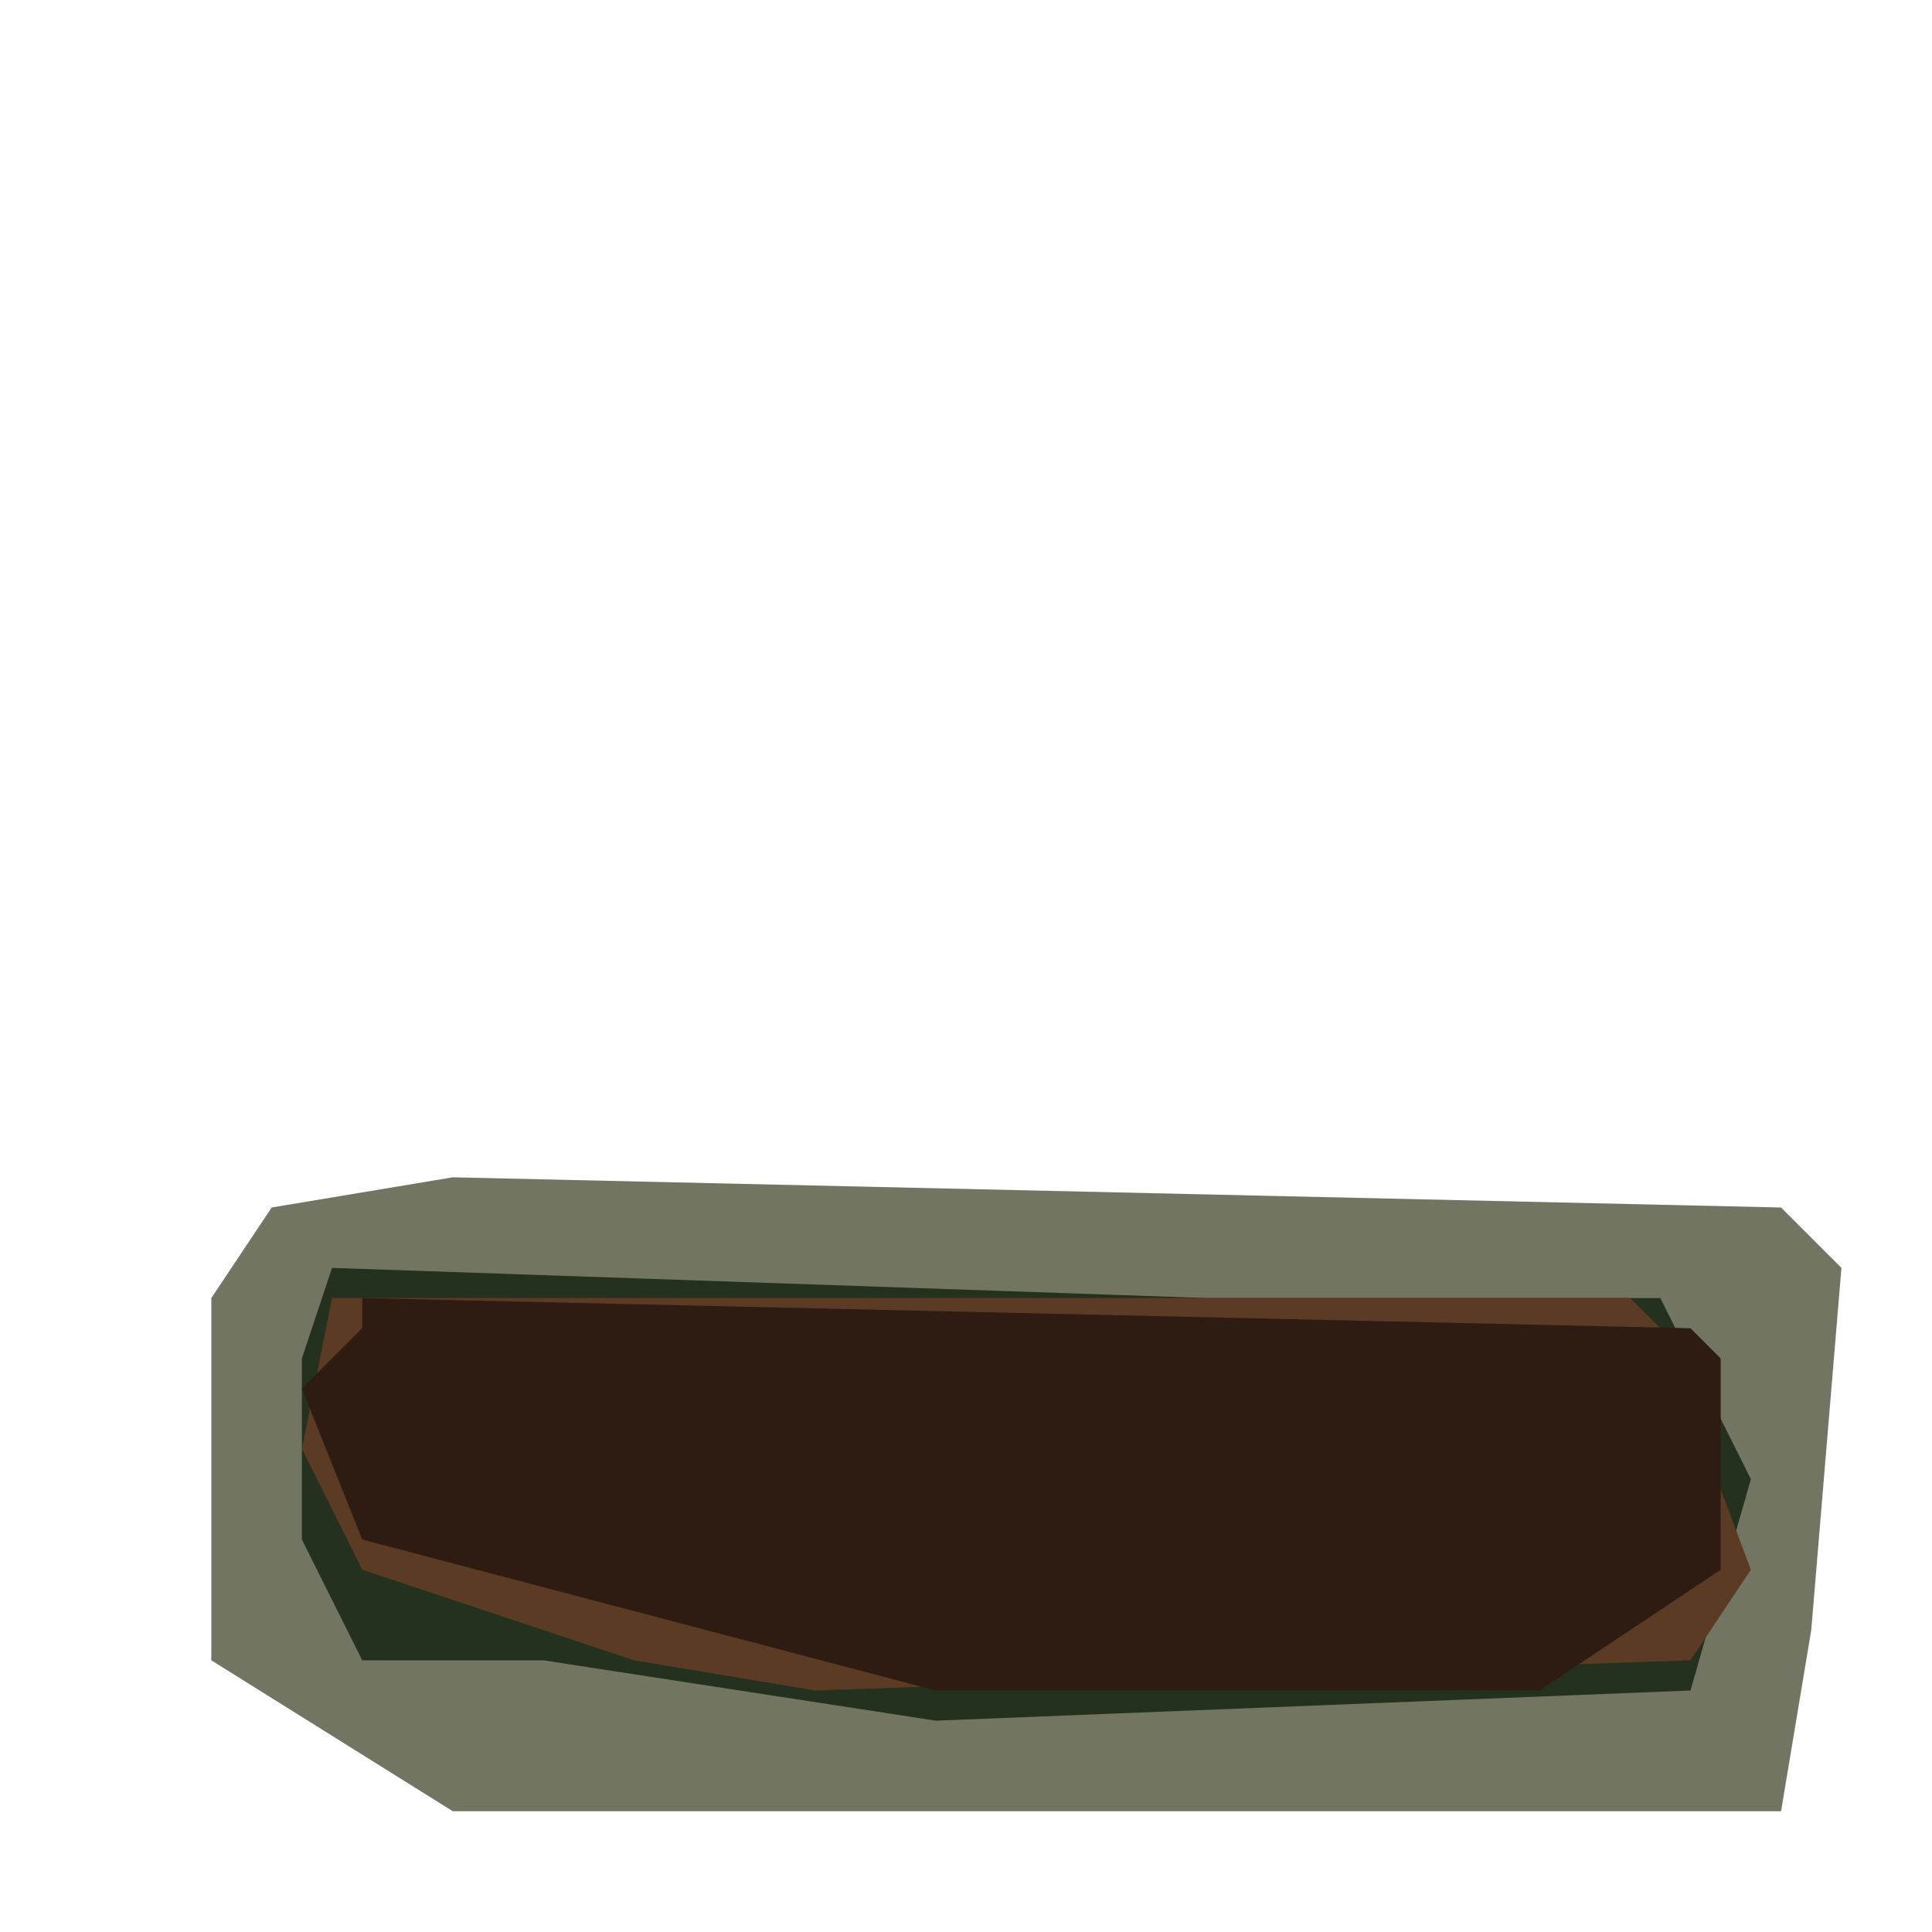 <svg xmlns="http://www.w3.org/2000/svg" width="16" height="16"><path d="M2.25 10l-.5.75 0 3 2 1.25 11 0 .25-1.5.25-3-.5-.5-11-.25" fill="#4E533A" fill-opacity=".8"/><path d="M2.75 10.5l-.25.75 0 1.5.5 1 1.5 0 3.25.5 6.25-.25.5-1.75-.75-1.5-3.75 0" fill="#24311E"/><path d="M2.75 10.75l-.25 1.25.5 1 2.25.75 1.5.25 7.25-.25.5-.75-.75-2-.25-.25-10.5 0" fill="#5B3B23"/><path d="M3 11l-.5.5.5 1.25 4.75 1.25 5 0 1.5-1 0-1.75-.25-.25-11-.25" fill="#2E1C13"/></svg>